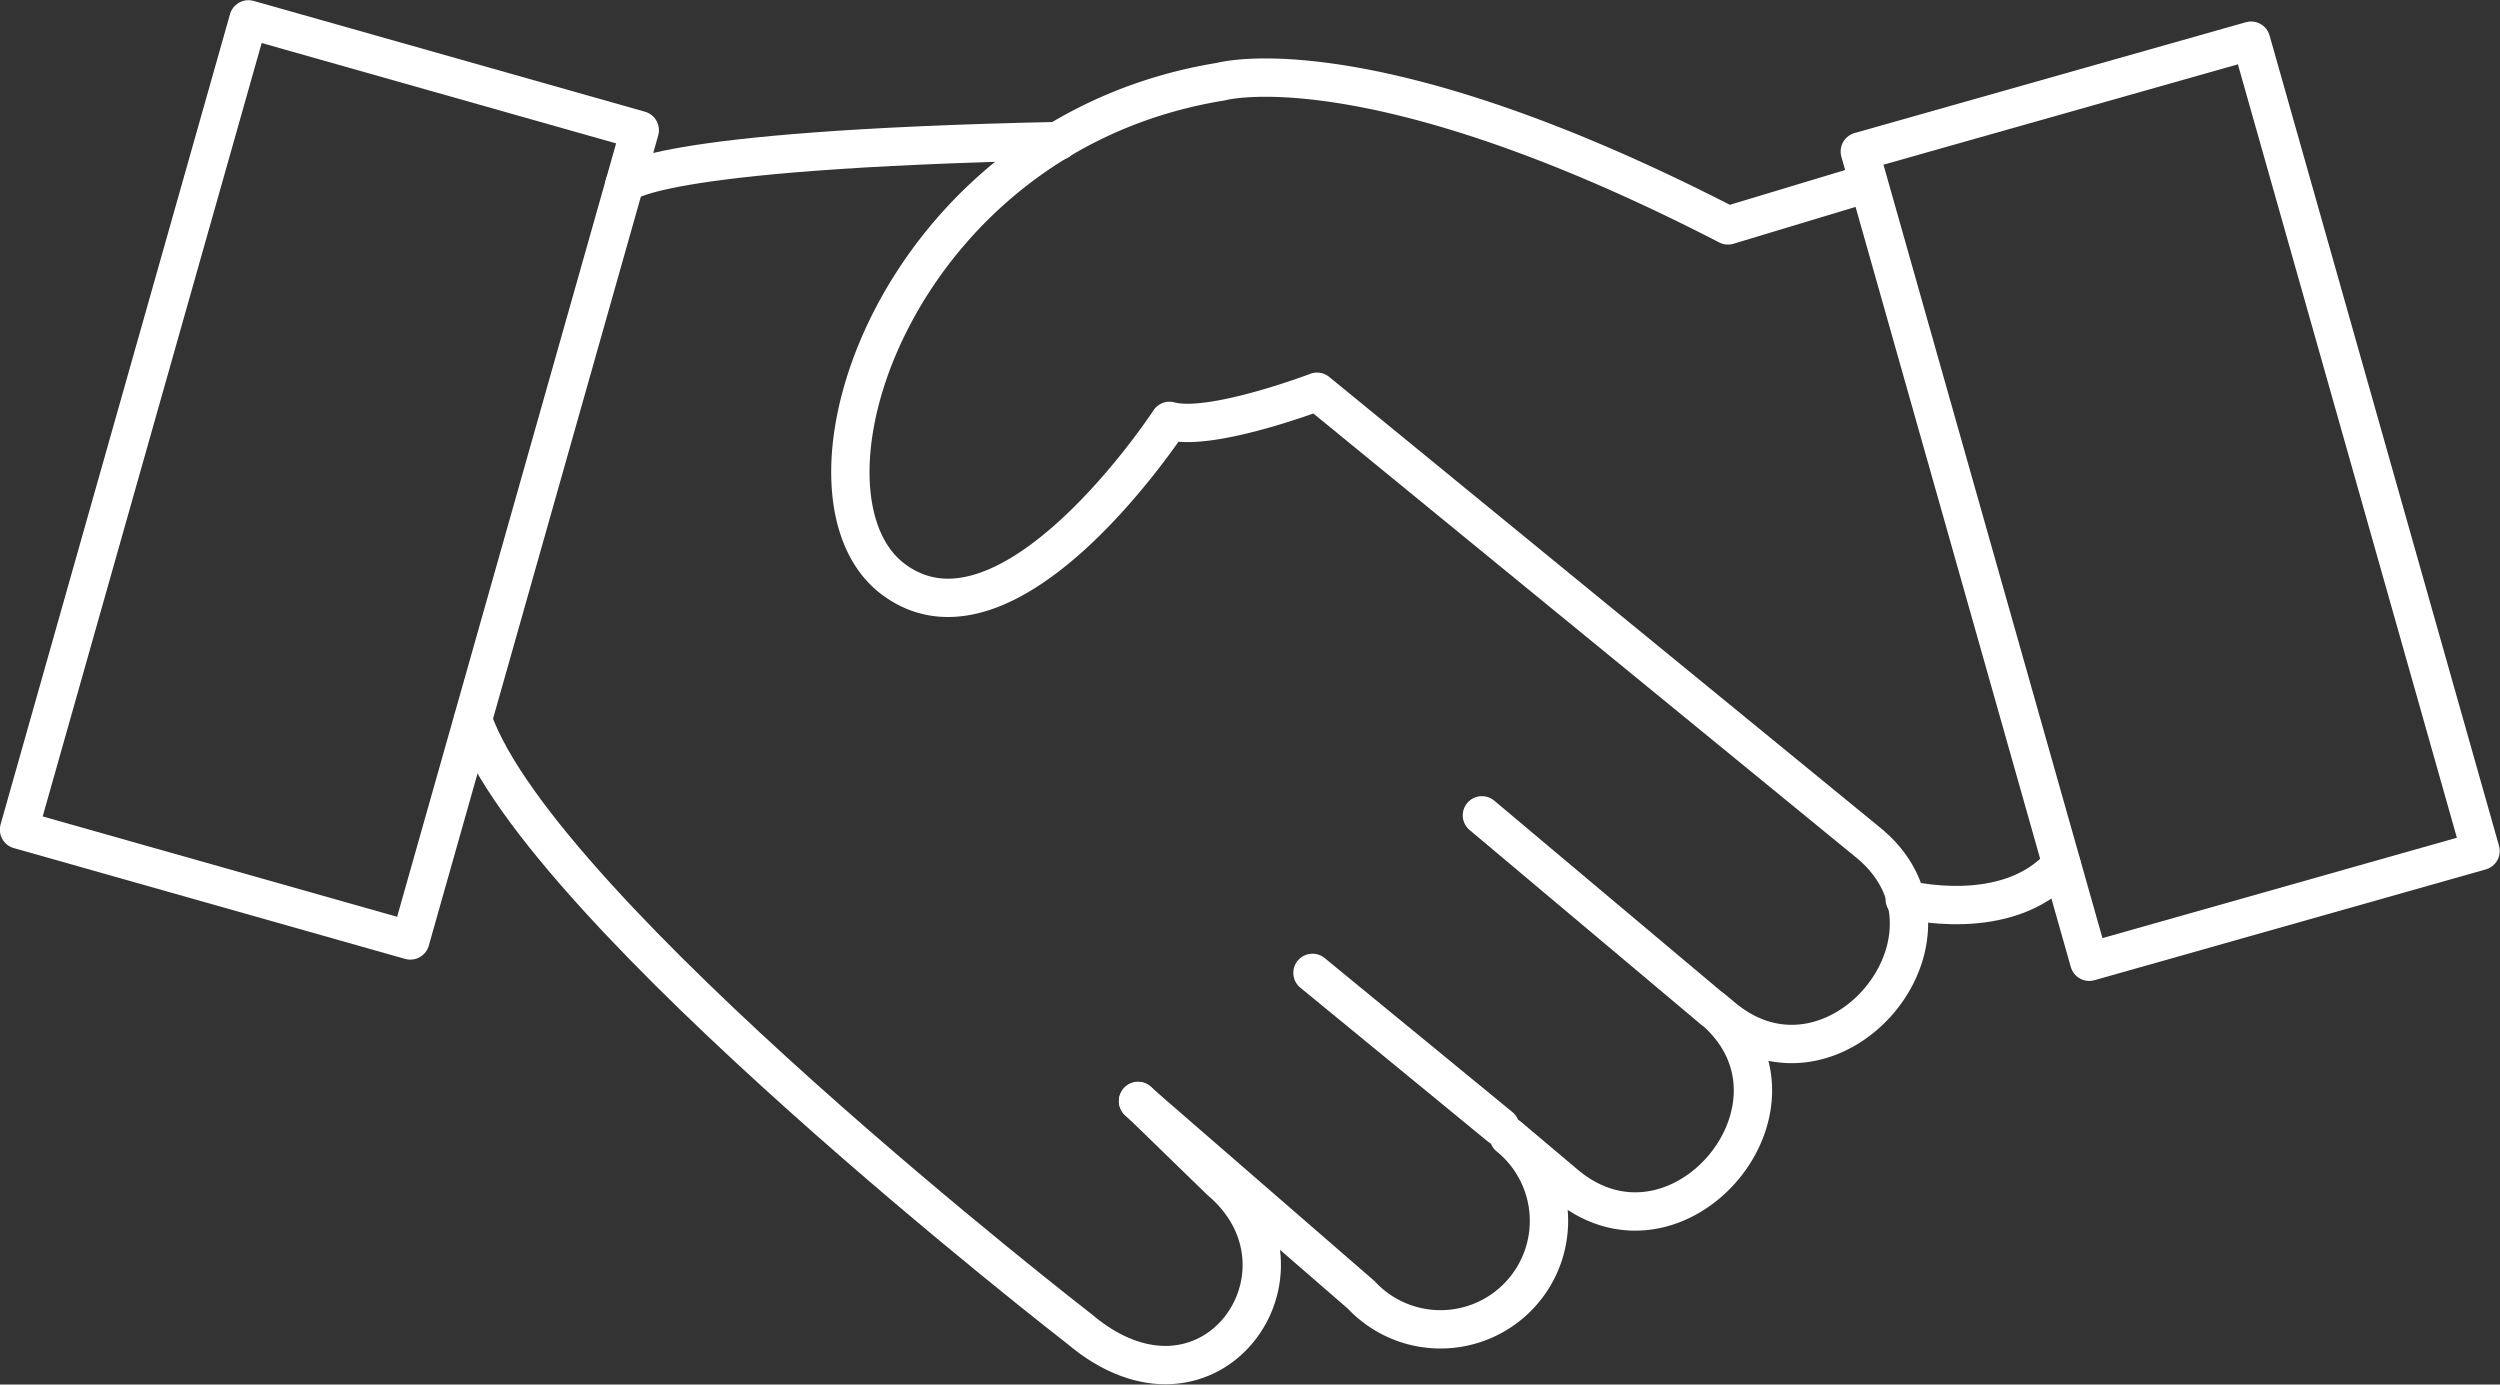 <svg id="Layer_1" data-name="Layer 1" xmlns="http://www.w3.org/2000/svg" viewBox="0 0 65.22 36.12"><rect x="0" y="0" width="65.22" height="36.12" fill="#333333" stroke="none"/><defs><style>.cls-1{fill:none;stroke:#fff;stroke-linecap:round;stroke-linejoin:round;}</style></defs><title>i-agreement</title><line class="cls-1" x1="44.68" y1="26.33" x2="38.66" y2="21.27"/><line class="cls-1" x1="39.14" y1="29.4" x2="34.24" y2="25.38"/><path class="cls-1" d="M12.34,18.78c1.75,5,15.82,15.89,15.82,15.89,3.39,2.87,6.46-1.51,3.67-3.87l-2.14-2.08"/><path class="cls-1" d="M29.69,28.73l5.82,5.05a2.83,2.83,0,1,0,3.85-4.13l1.47,1.24c2.93,2.48,6.78-2.09,3.86-4.56l0.23,0.19C47.83,29,51.68,24.43,48.76,22L34.36,10.22s-2.78,1.06-3.85.76c0,0-4.15,6.36-7.18,4.15s0-11.62,8.52-13c0,0,3.84-1.09,13.23,3.75l3.48-1.05"/><rect class="cls-1" x="-2.39" y="7.21" width="21.97" height="10.61" transform="translate(-5.79 17.38) rotate(-74.19)"/><rect class="cls-1" x="51.31" y="2.09" width="10.61" height="21.97" transform="translate(-1.42 15.92) rotate(-15.81)"/><path class="cls-1" d="M16.29,4.81s0.49-.9,11.32-1.13"/><path class="cls-1" d="M49.69,23.46s2.68,0.7,4.09-.91"/></svg>